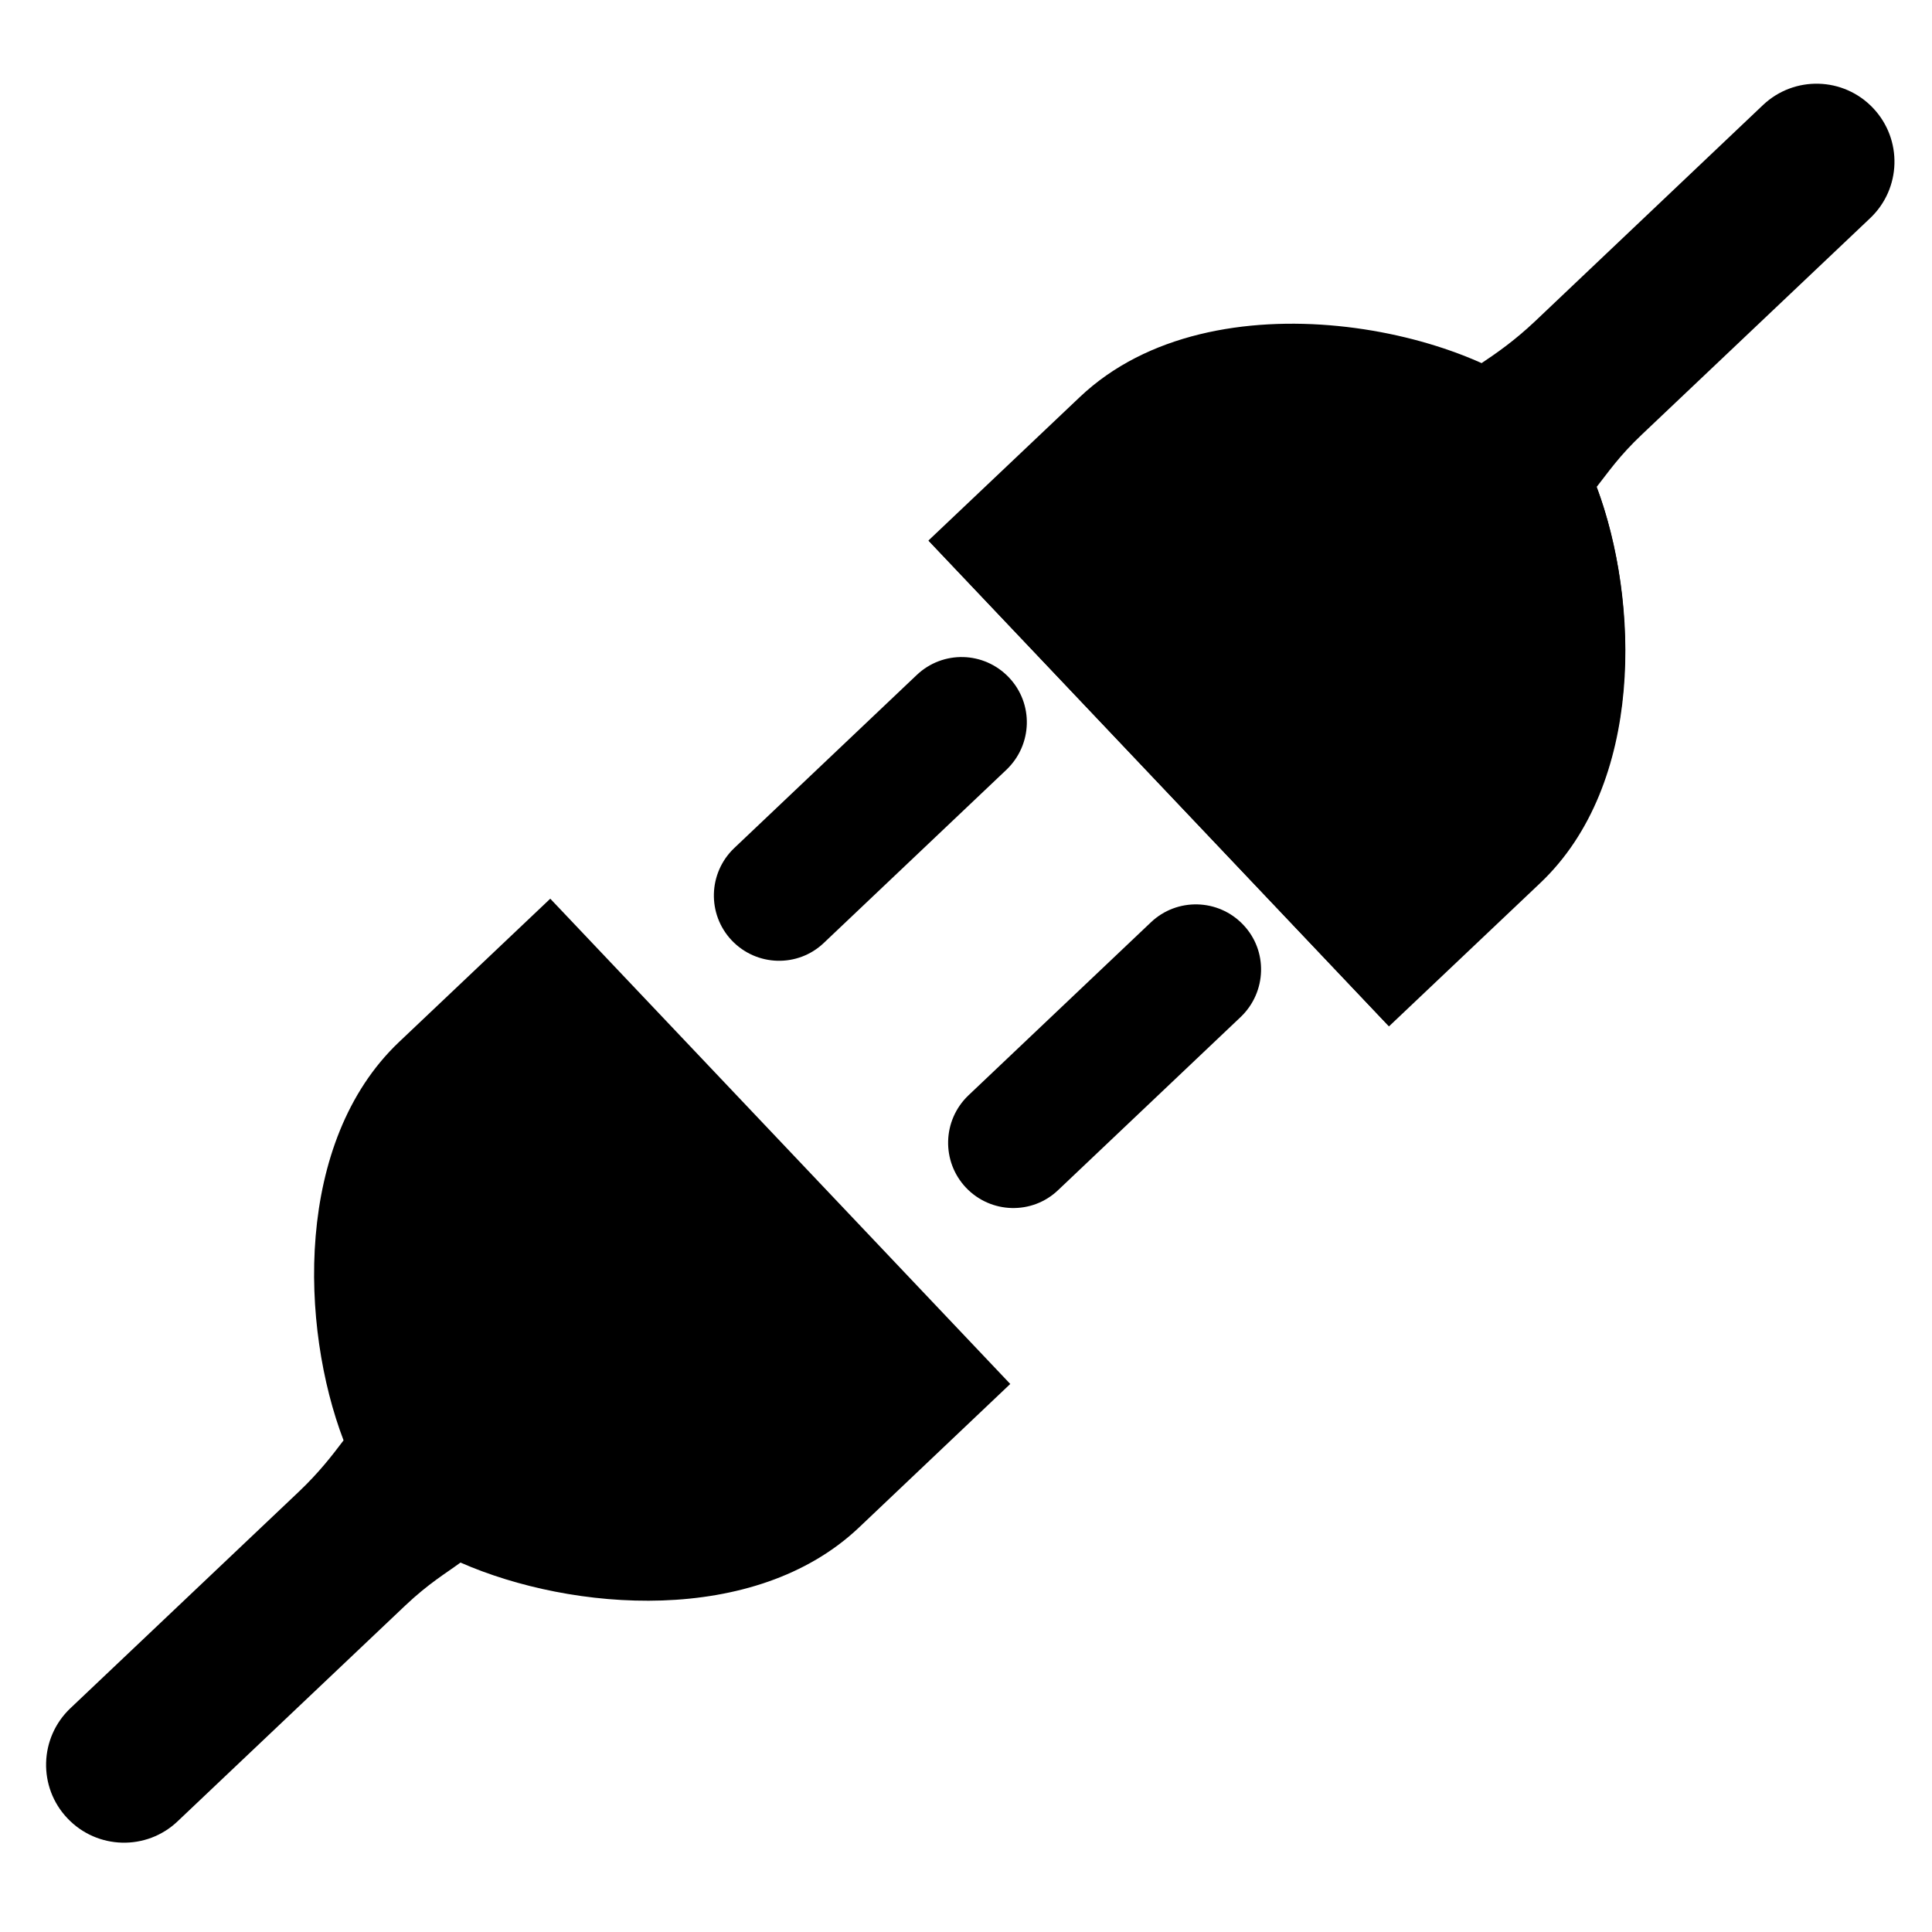 <?xml version="1.0" encoding="UTF-8" standalone="no"?>
<svg
   xmlns:dc="http://purl.org/dc/elements/1.1/"
   xmlns:cc="http://creativecommons.org/ns#"
   xmlns:rdf="http://www.w3.org/1999/02/22-rdf-syntax-ns#"
   xmlns:svg="http://www.w3.org/2000/svg"
   xmlns="http://www.w3.org/2000/svg"
   xmlns:sodipodi="http://sodipodi.sourceforge.net/DTD/sodipodi-0.dtd"
   xmlns:inkscape="http://www.inkscape.org/namespaces/inkscape"
   inkscape:version="1.0 (4035a4fb49, 2020-05-01)"
   height="42"
   width="42"
   sodipodi:docname="connector.svg"
   id="svg193"
   xml:space="preserve"
   enable-background="new 0 0 1000 1000"
   viewBox="0 0 42 42"
   y="0px"
   x="0px"
   version="1.1"><defs
   id="defs197" /><sodipodi:namedview
   inkscape:current-layer="svg193"
   inkscape:window-maximized="1"
   inkscape:window-y="0"
   inkscape:window-x="1920"
   inkscape:cy="120.29974"
   inkscape:cx="147.51022"
   inkscape:zoom="3.36"
   showgrid="false"
   id="namedview195"
   inkscape:window-height="1055"
   inkscape:window-width="1920"
   inkscape:pageshadow="2"
   inkscape:pageopacity="0"
   guidetolerance="10"
   gridtolerance="10"
   objecttolerance="10"
   borderopacity="1"
   bordercolor="#666666"
   pagecolor="#ffffff" />
<g
   transform="matrix(0,-0.041,0.041,0,0.593,41.439)"
   id="g191"><path
     id="path181"
     d="m 724.1,477.8 76.1,80.3 c 67.3,71 35.3,210.7 -6.7,250.6 -41.9,39.7 -183.2,64.4 -250.6,-6.7 l -76.1,-80.2 z" /><path
     id="path183"
     d="m 521.7,595.8 c 13.1,13.8 12.6,35.7 -1.3,48.9 v 0 c -13.8,13.2 -35.7,12.5 -48.9,-1.3 l -91.8,-96.8 c -13.2,-13.8 -12.6,-35.7 1.3,-48.9 v 0 c 13.9,-13.1 35.7,-12.5 48.9,1.3 z" /><path
     id="path185"
     d="m 652.8,471.6 c 13.2,13.9 12.6,35.7 -1.3,48.9 v 0 c -13.9,13.2 -35.7,12.5 -48.9,-1.3 l -91.8,-96.8 c -13.2,-13.8 -12.6,-35.7 1.3,-48.9 v 0 C 526,360.4 547.8,361 561,374.8 Z" /><path
     id="path187"
     d="m 247,167.7 c -7.8,-5.9 -17,-12.9 -27.5,-24 L 105,22.9 C 89.3,6.3 63.1,5.6 46.6,21.3 30,37 29.3,63.2 45,79.7 l 114.5,120.8 c 11.7,12.4 16.9,21.3 22.7,29.2 -25.9,59 -33.9,155.9 18.6,211.3 L 276.9,521.2 534.2,277.3 458.1,197 C 405.3,141.5 307.2,144.7 247,167.7 Z" /><path
     id="path189"
     d="m 817.9,770.7 c 5.4,8.1 12,17.7 22.5,28.8 L 955,920.3 c 15.7,16.6 15,42.7 -1.6,58.4 -16.6,15.7 -42.7,15 -58.4,-1.6 L 780.5,856.3 c -11.7,-12.4 -20.3,-18.1 -28,-24.2 -60.3,22.7 -157.5,25.5 -210,-29.9 l -76,-80.2 257.3,-243.9 76.1,80.2 c 52.7,55.7 44.3,153.5 18,212.4 z" /></g>
</svg>

